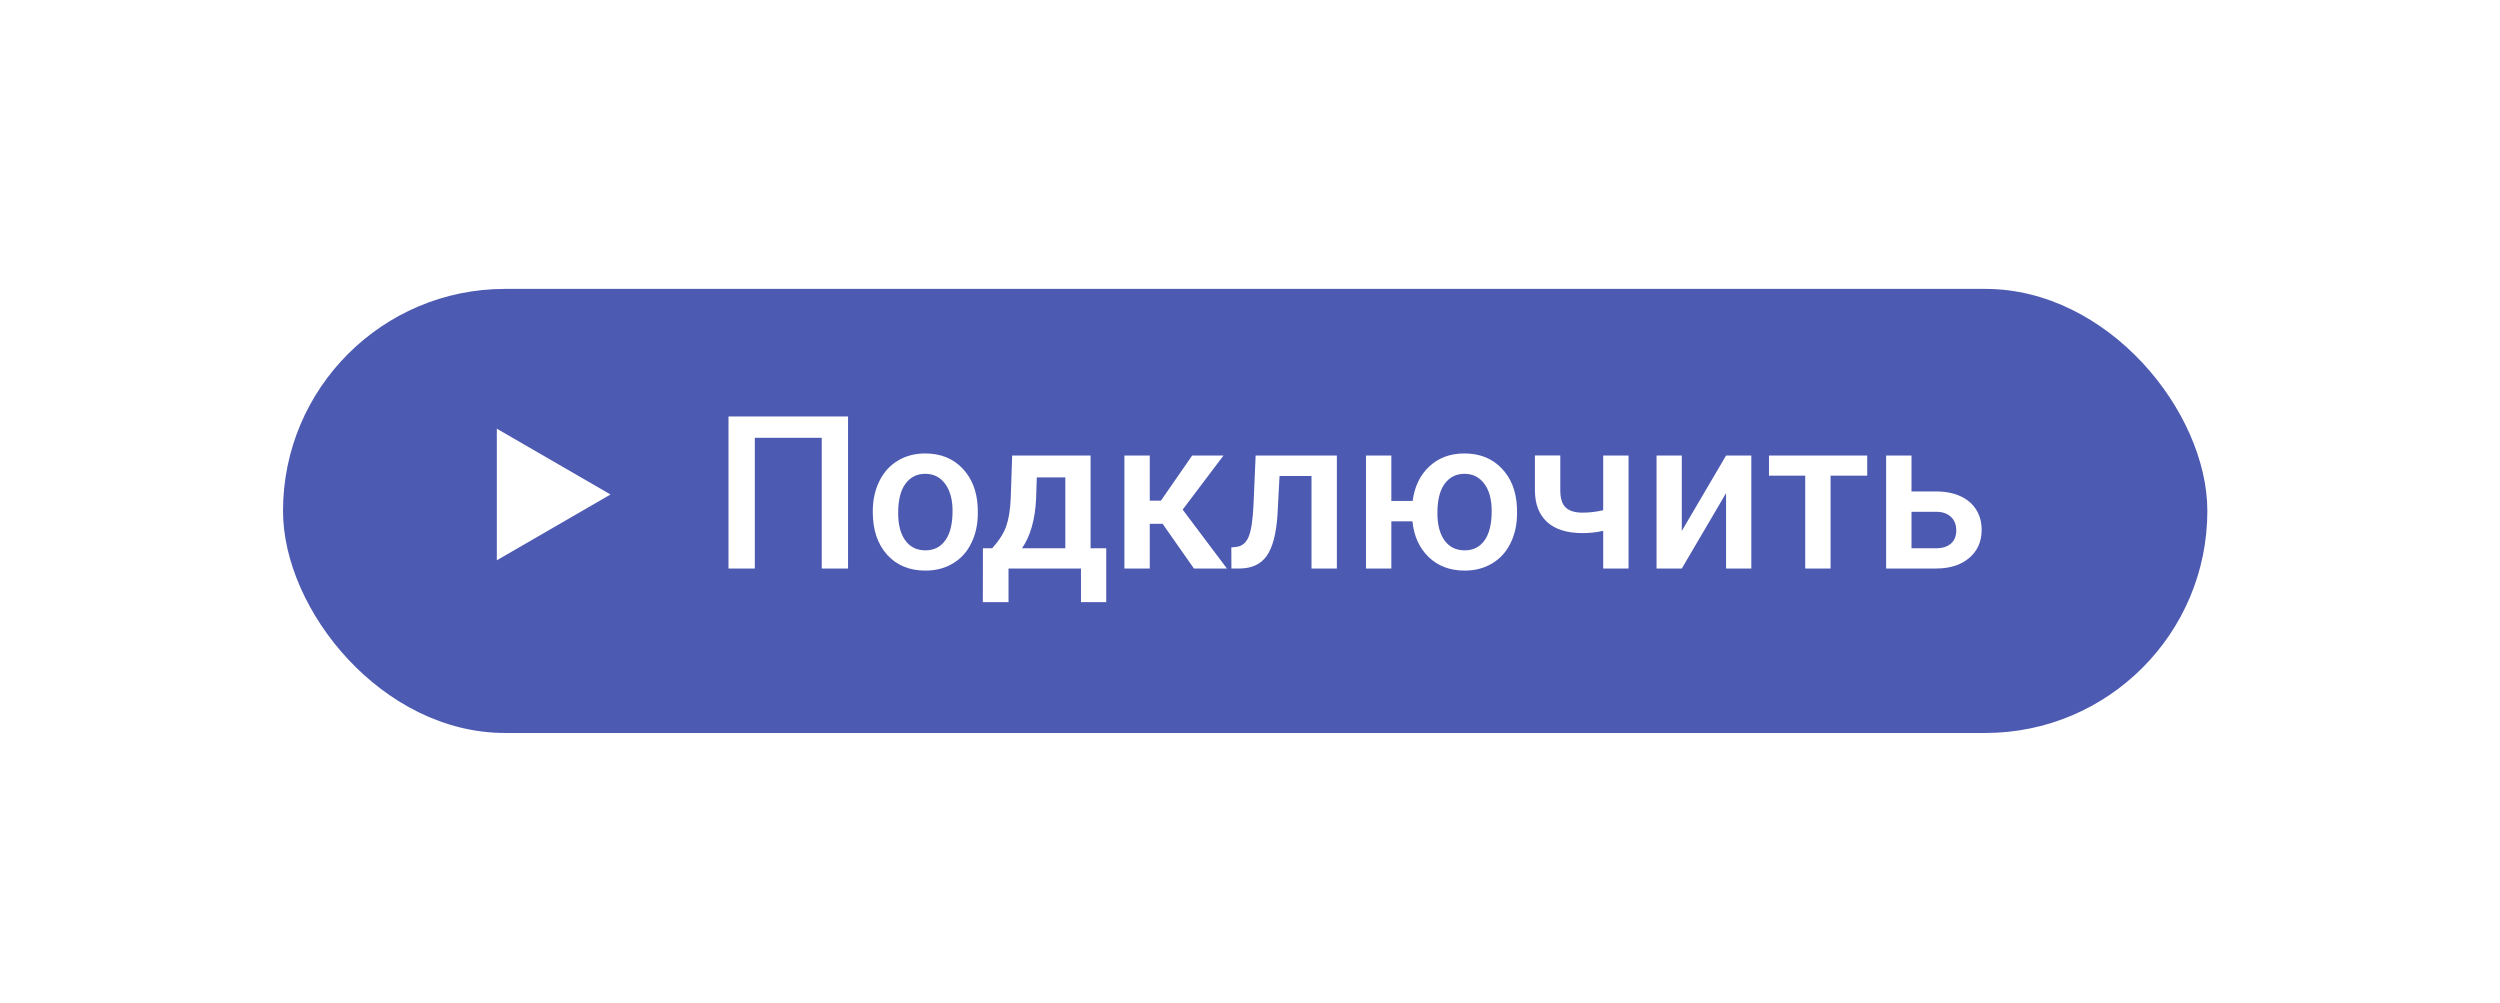 <svg width="152" height="61" viewBox="0 0 152 61" fill="none" xmlns="http://www.w3.org/2000/svg">
<g filter="url(#filter0_dd)">
<rect x="134.207" y="43.565" width="117" height="27" rx="13.5" transform="rotate(-180 134.207 43.565)" fill="#4D5AB2"/>
</g>
<path d="M37.119 30.065L30.207 34.065L30.207 26.065L37.119 30.065Z" fill="white"/>
<path d="M51.561 34.565H49.962V26.618H45.893V34.565H44.293V25.323H51.561V34.565ZM53.066 31.068C53.066 30.395 53.199 29.79 53.466 29.252C53.732 28.71 54.107 28.296 54.589 28.008C55.072 27.716 55.626 27.57 56.252 27.57C57.179 27.57 57.93 27.868 58.506 28.465C59.085 29.062 59.398 29.853 59.445 30.839L59.451 31.201C59.451 31.878 59.32 32.483 59.058 33.016C58.8 33.55 58.427 33.962 57.941 34.254C57.458 34.546 56.9 34.692 56.265 34.692C55.296 34.692 54.519 34.37 53.935 33.727C53.356 33.08 53.066 32.219 53.066 31.144V31.068ZM54.608 31.201C54.608 31.908 54.754 32.462 55.046 32.864C55.338 33.262 55.744 33.461 56.265 33.461C56.785 33.461 57.19 33.258 57.477 32.851C57.769 32.445 57.915 31.85 57.915 31.068C57.915 30.374 57.765 29.823 57.465 29.417C57.168 29.011 56.764 28.808 56.252 28.808C55.749 28.808 55.349 29.009 55.053 29.411C54.756 29.809 54.608 30.405 54.608 31.201ZM60.327 33.334C60.755 32.855 61.04 32.403 61.184 31.975C61.332 31.544 61.421 30.994 61.451 30.325L61.54 27.697H66.307V33.334H67.259V36.609H65.723V34.565H61.318V36.609H59.756L59.763 33.334H60.327ZM62.136 33.334H64.771V29.024H63.038L62.993 30.338C62.934 31.599 62.648 32.597 62.136 33.334ZM70.687 31.848H69.906V34.565H68.364V27.697H69.906V30.439H70.585L72.483 27.697H74.388L71.906 30.985L74.597 34.565H72.591L70.687 31.848ZM81.281 27.697V34.565H79.739V28.941H77.796L77.669 31.334C77.589 32.485 77.367 33.312 77.003 33.816C76.643 34.316 76.091 34.565 75.346 34.565H74.87L74.864 33.283L75.181 33.251C75.519 33.205 75.765 32.999 75.917 32.635C76.074 32.267 76.173 31.599 76.216 30.63L76.343 27.697H81.281ZM84.594 30.458H85.889C86.004 29.582 86.342 28.882 86.905 28.357C87.468 27.832 88.179 27.57 89.038 27.57C89.965 27.57 90.716 27.868 91.291 28.465C91.871 29.062 92.184 29.853 92.231 30.839L92.237 31.201C92.237 31.878 92.106 32.483 91.844 33.016C91.585 33.55 91.213 33.962 90.726 34.254C90.244 34.546 89.685 34.692 89.05 34.692C88.162 34.692 87.432 34.417 86.861 33.867C86.293 33.317 85.966 32.593 85.877 31.696H84.594V34.565H83.052V27.697H84.594V30.458ZM87.394 31.201C87.394 31.908 87.54 32.462 87.832 32.864C88.124 33.262 88.53 33.461 89.05 33.461C89.571 33.461 89.975 33.258 90.263 32.851C90.551 32.445 90.695 31.85 90.695 31.068C90.695 30.361 90.544 29.809 90.244 29.411C89.948 29.009 89.546 28.808 89.038 28.808C88.534 28.808 88.134 29.009 87.838 29.411C87.542 29.809 87.394 30.405 87.394 31.201ZM99.016 34.565H97.474V32.274C97.076 32.367 96.657 32.413 96.217 32.413C95.278 32.413 94.56 32.189 94.065 31.74C93.57 31.288 93.323 30.64 93.323 29.798V27.691H94.865V29.798C94.865 30.297 94.975 30.651 95.195 30.858C95.419 31.066 95.76 31.169 96.217 31.169C96.632 31.169 97.051 31.12 97.474 31.023V27.697H99.016V34.565ZM104.945 27.697H106.481V34.565H104.945V29.982L102.254 34.565H100.718V27.697H102.254V32.28L104.945 27.697ZM113.527 28.922H111.299V34.565H109.757V28.922H107.554V27.697H113.527V28.922ZM116.219 29.881H117.729C118.292 29.881 118.783 29.978 119.202 30.172C119.621 30.367 119.938 30.64 120.154 30.991C120.374 31.343 120.484 31.751 120.484 32.217C120.484 32.923 120.234 33.49 119.735 33.918C119.236 34.345 118.571 34.561 117.742 34.565H114.676V27.697H116.219V29.881ZM116.219 31.118V33.334H117.723C118.1 33.334 118.396 33.241 118.612 33.054C118.832 32.864 118.942 32.595 118.942 32.248C118.942 31.901 118.834 31.628 118.618 31.429C118.406 31.226 118.119 31.123 117.755 31.118H116.219Z" fill="white"/>
<defs>
<filter id="filter0_dd" x="0.207" y="0.565" width="151" height="60" filterUnits="userSpaceOnUse" color-interpolation-filters="sRGB">
<feFlood flood-opacity="0" result="BackgroundImageFix"/>
<feColorMatrix in="SourceAlpha" type="matrix" values="0 0 0 0 0 0 0 0 0 0 0 0 0 0 0 0 0 0 127 0"/>
<feOffset dx="4" dy="4"/>
<feGaussianBlur stdDeviation="6.5"/>
<feColorMatrix type="matrix" values="0 0 0 0 0.317 0 0 0 0 0.317 0 0 0 0 0.317 0 0 0 1 0"/>
<feBlend mode="normal" in2="BackgroundImageFix" result="effect1_dropShadow"/>
<feColorMatrix in="SourceAlpha" type="matrix" values="0 0 0 0 0 0 0 0 0 0 0 0 0 0 0 0 0 0 127 0"/>
<feOffset dx="-4" dy="-3"/>
<feGaussianBlur stdDeviation="6.5"/>
<feColorMatrix type="matrix" values="0 0 0 0 0.555 0 0 0 0 0.544 0 0 0 0 0.544 0 0 0 0.55 0"/>
<feBlend mode="normal" in2="effect1_dropShadow" result="effect2_dropShadow"/>
<feBlend mode="normal" in="SourceGraphic" in2="effect2_dropShadow" result="shape"/>
</filter>
</defs>
</svg>
